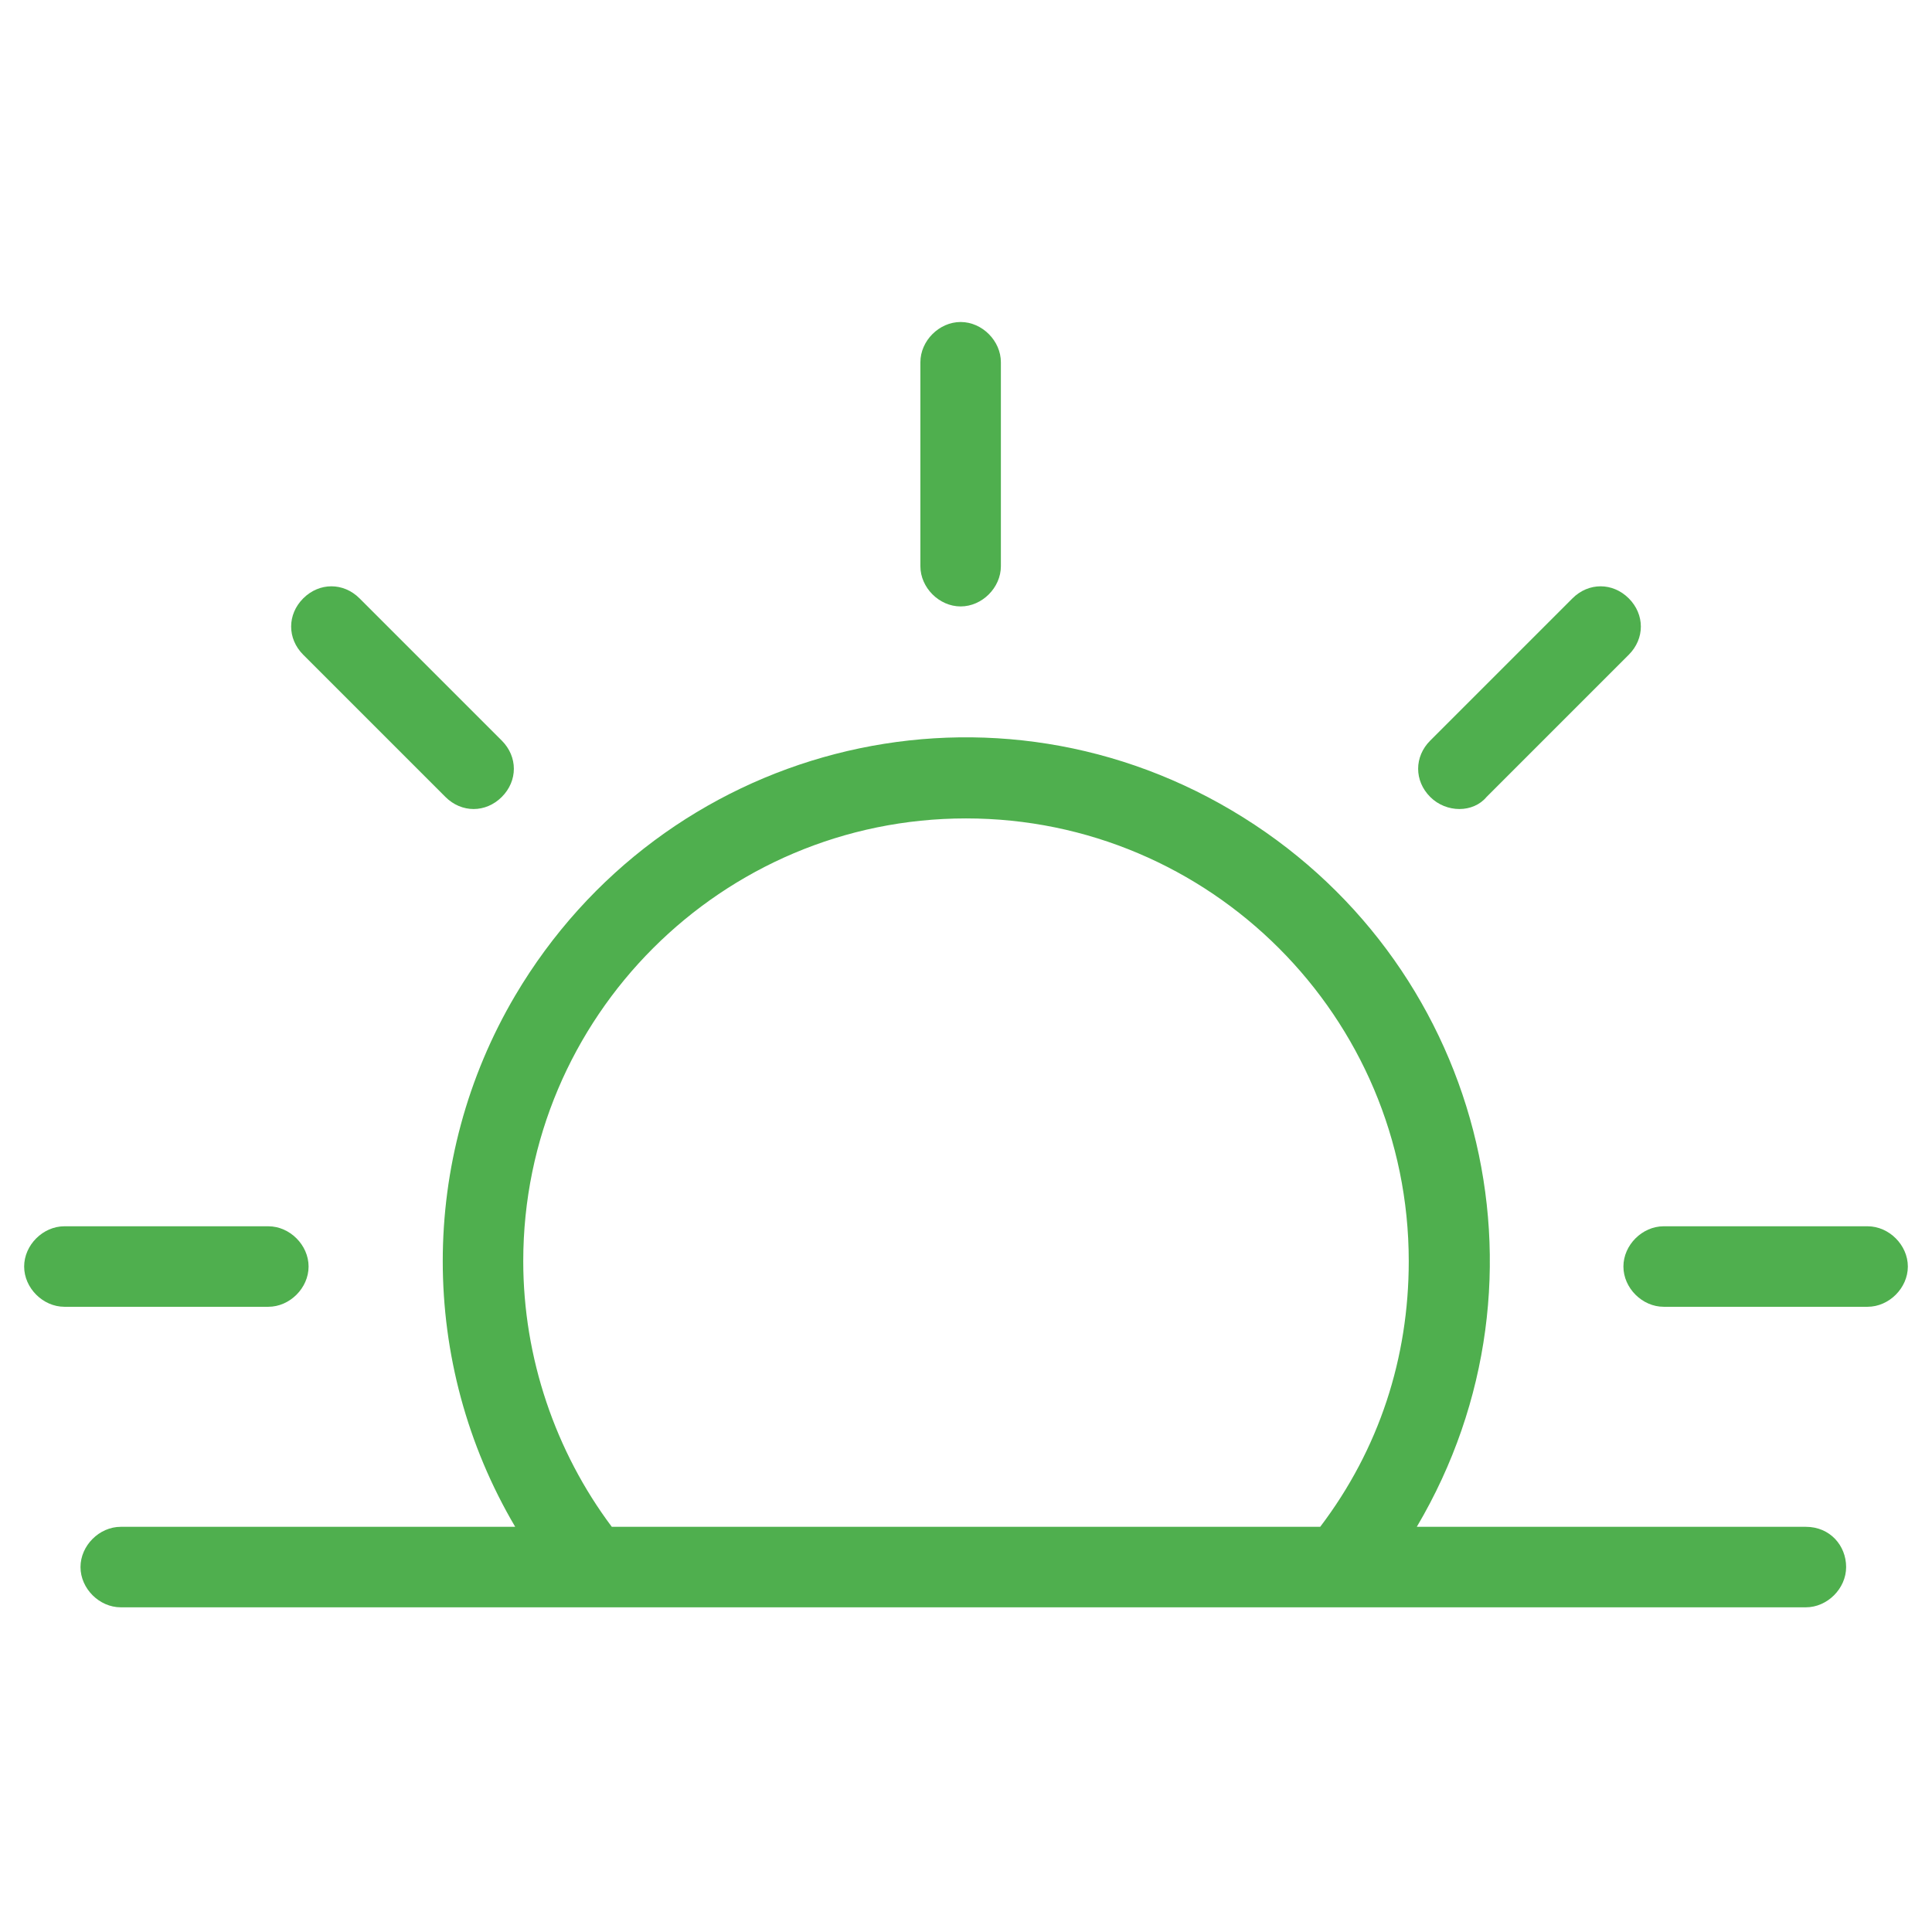 <?xml version="1.0" encoding="utf-8"?>
<!-- Generator: Adobe Illustrator 23.0.4, SVG Export Plug-In . SVG Version: 6.00 Build 0)  -->
<svg version="1.1" id="Layer_1" xmlns="http://www.w3.org/2000/svg" xmlns:xlink="http://www.w3.org/1999/xlink" x="0px" y="0px"
	 viewBox="0 0 72 72" style="enable-background:new 0 0 72 72;" xml:space="preserve">
<style type="text/css">
	.st0{fill:#4FAF4E;}
</style>
<title>Sunset</title>
<g>
	<path class="st0" d="M37.3,21.1v-7.6c0-0.8-0.7-1.5-1.5-1.5s-1.5,0.7-1.5,1.5v7.6c0,0.8,0.7,1.5,1.5,1.5S37.3,21.9,37.3,21.1z"/>
	<path class="st0" d="M69.6,45.7H62c-0.8,0-1.5,0.7-1.5,1.5s0.7,1.5,1.5,1.5h7.6c0.8,0,1.5-0.7,1.5-1.5S70.4,45.7,69.6,45.7z"/>
	<path class="st0" d="M11.5,47.2c0-0.8-0.7-1.5-1.5-1.5H2.4c-0.8,0-1.5,0.7-1.5,1.5s0.7,1.5,1.5,1.5H10C10.8,48.7,11.5,48,11.5,47.2
		z"/>
	<path class="st0" d="M55.4,29.7l5.3-5.3c0.6-0.6,0.6-1.5,0-2.1s-1.5-0.6-2.1,0l-5.3,5.3c-0.6,0.6-0.6,1.5,0,2.1
		C53.9,30.3,54.9,30.3,55.4,29.7L55.4,29.7z"/>
	<path class="st0" d="M16.6,29.7c0.6,0.6,1.5,0.6,2.1,0s0.6-1.5,0-2.1l0,0l-5.3-5.3c-0.6-0.6-1.5-0.6-2.1,0c-0.6,0.6-0.6,1.5,0,2.1
		L16.6,29.7z"/>
	<path class="st0" d="M67.3,56.9H52.8c5.5-9.3,2.4-21.2-6.9-26.7s-21.2-2.4-26.7,6.9c-3.6,6.1-3.6,13.7,0,19.8H4.5
		c-0.8,0-1.5,0.7-1.5,1.5s0.7,1.5,1.5,1.5h62.8c0.8,0,1.5-0.7,1.5-1.5S68.2,56.9,67.3,56.9z M19.5,47c0-9.1,7.4-16.5,16.5-16.5
		S52.5,37.9,52.5,47c0,3.6-1.1,7-3.3,9.9H22.8C20.7,54.1,19.5,50.6,19.5,47z"/>
</g>
</svg>
